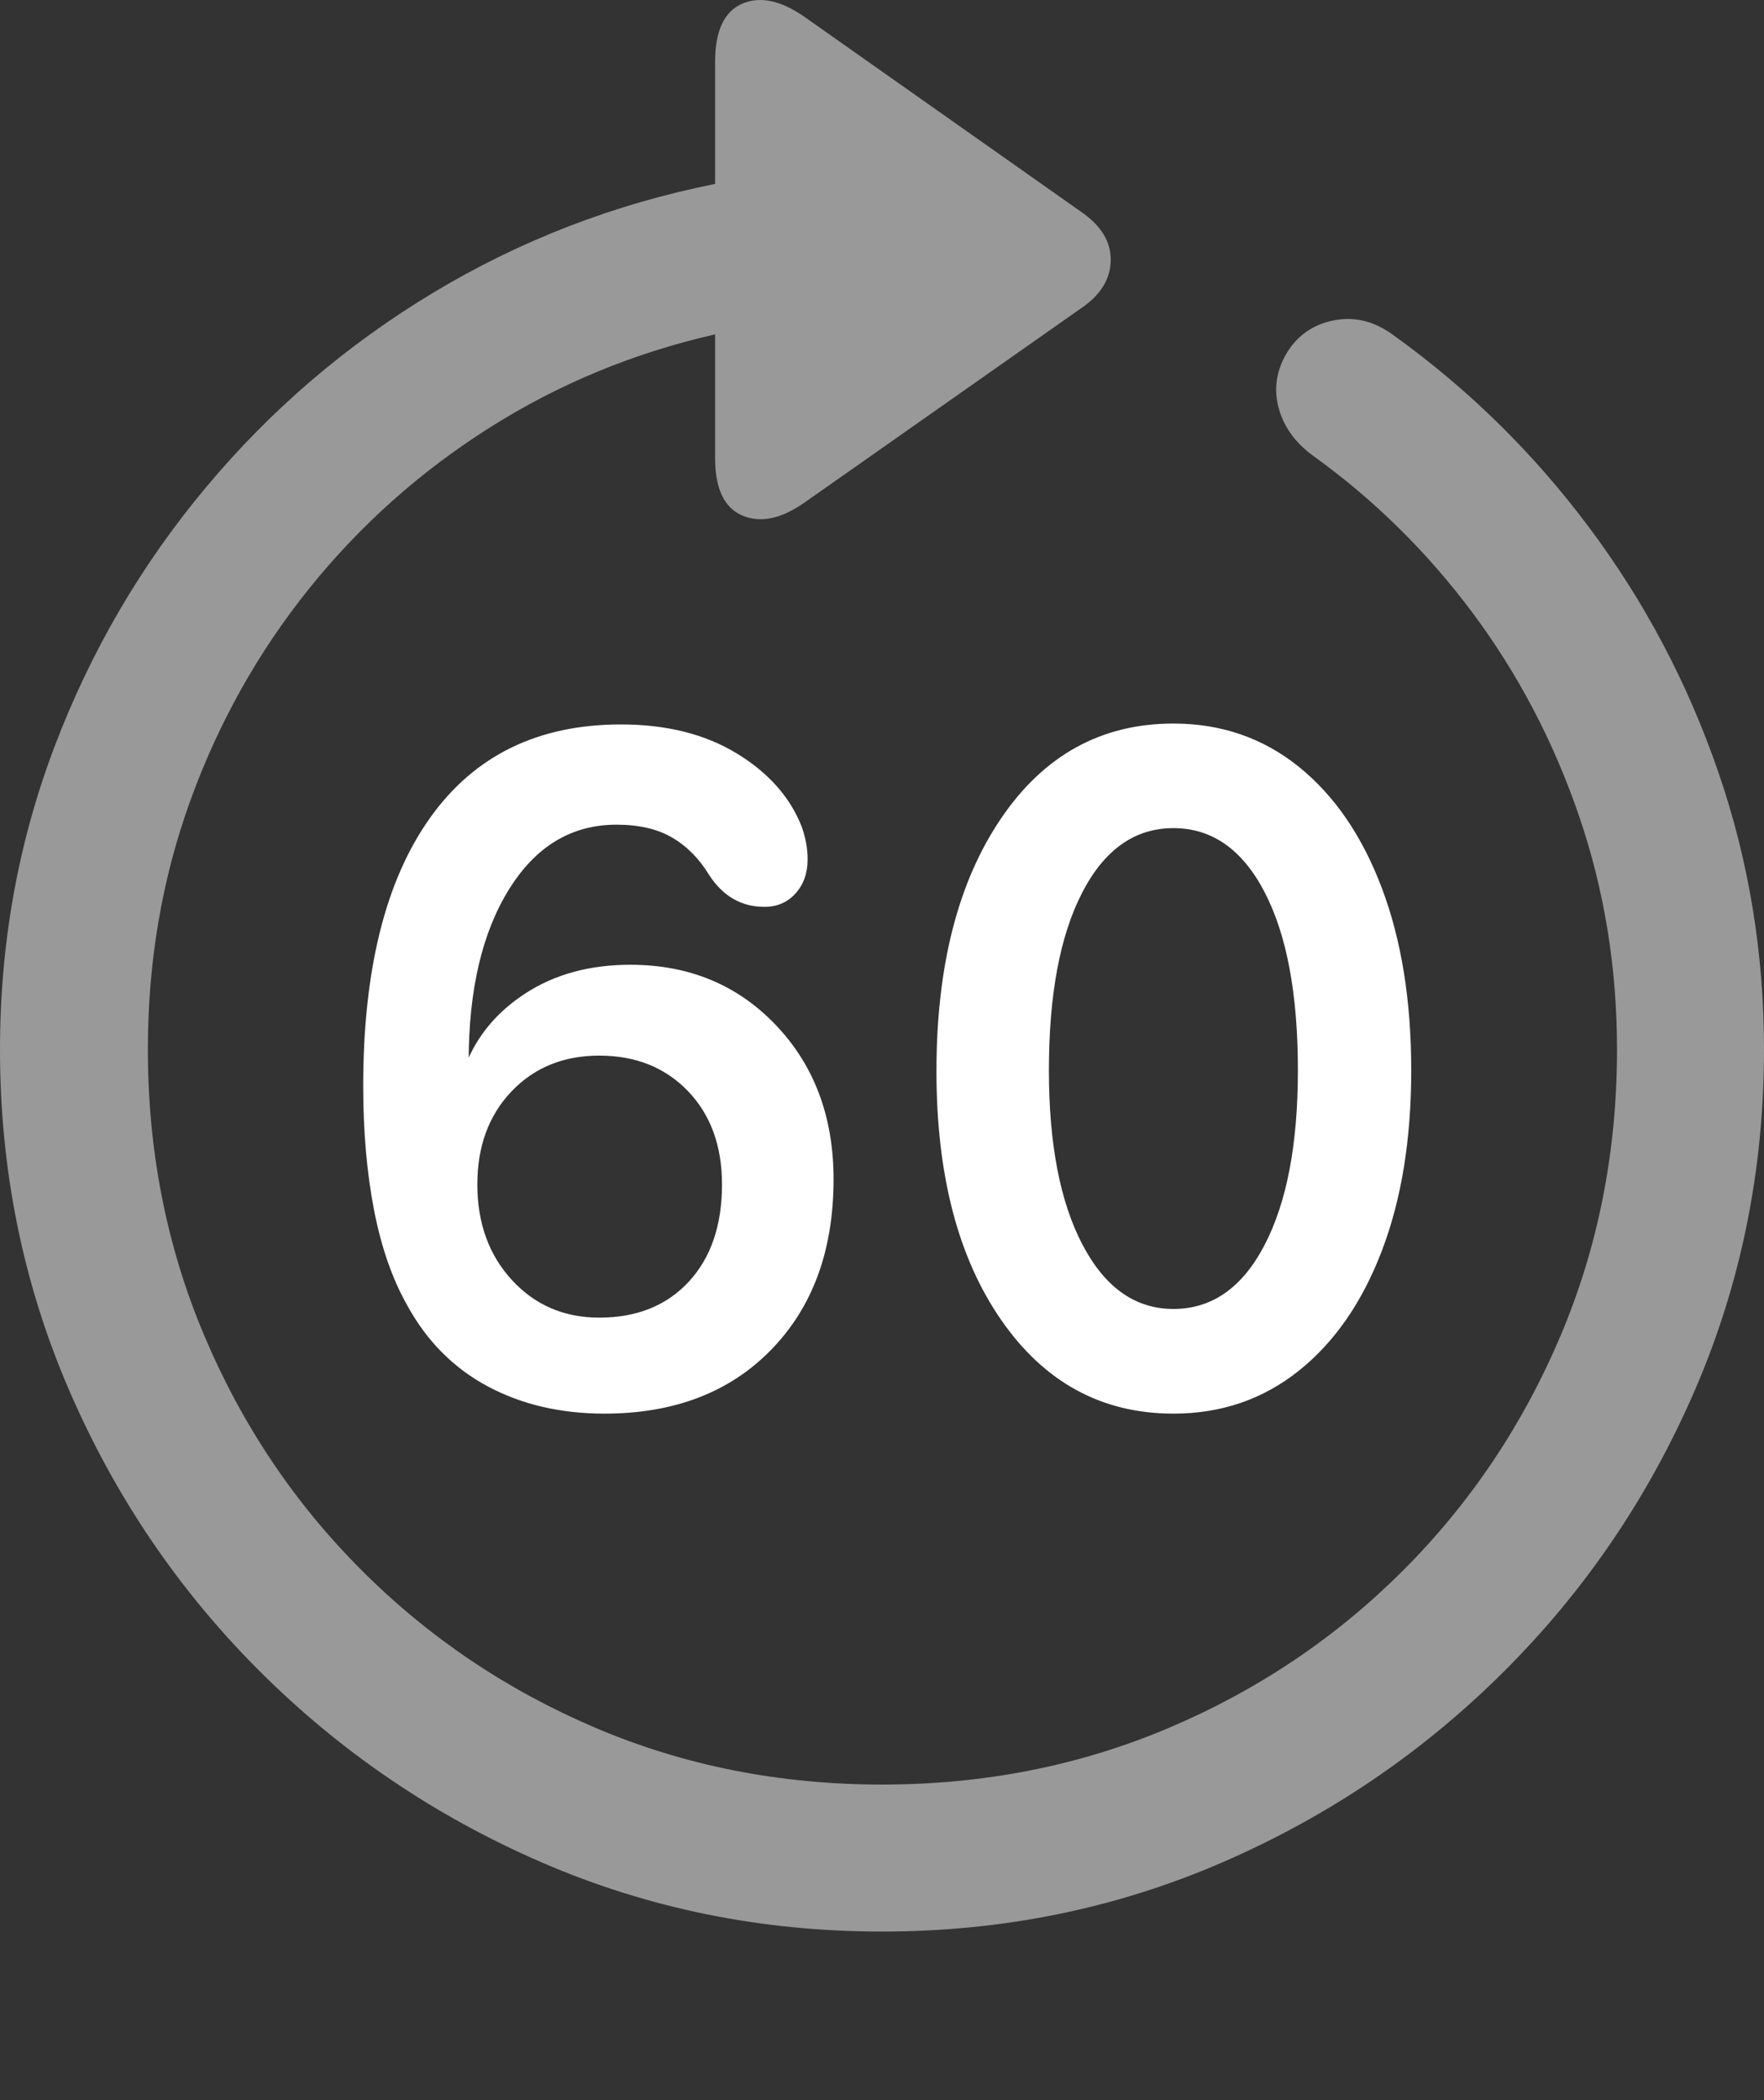 <?xml version="1.0" encoding="UTF-8"?>
<!--Generator: Apple Native CoreSVG 175.5-->
<!DOCTYPE svg
PUBLIC "-//W3C//DTD SVG 1.1//EN"
       "http://www.w3.org/Graphics/SVG/1.1/DTD/svg11.dtd">
<svg version="1.1" xmlns="http://www.w3.org/2000/svg" xmlns:xlink="http://www.w3.org/1999/xlink" width="19.922" height="23.715">
 <rect width="100%" height="100%" fill="#333333" stroke="none"/>
 <g>
  <rect height="23.715" opacity="0" width="19.922" x="0" y="0"/>
  <path d="M0 11.852Q0 13.893 0.781 15.7Q1.562 17.507 2.939 18.879Q4.316 20.251 6.118 21.032Q7.92 21.813 9.961 21.813Q12.002 21.813 13.804 21.032Q15.605 20.251 16.982 18.879Q18.359 17.507 19.141 15.7Q19.922 13.893 19.922 11.852Q19.922 10.212 19.404 8.713Q18.887 7.214 17.949 5.959Q17.012 4.704 15.752 3.796Q15.43 3.552 15.078 3.615Q14.727 3.679 14.541 3.972Q14.355 4.274 14.438 4.597Q14.521 4.919 14.824 5.143Q15.859 5.886 16.631 6.921Q17.402 7.956 17.832 9.211Q18.262 10.466 18.262 11.852Q18.262 13.581 17.622 15.09Q16.982 16.599 15.845 17.736Q14.707 18.874 13.198 19.514Q11.69 20.153 9.961 20.153Q8.232 20.153 6.729 19.514Q5.225 18.874 4.087 17.736Q2.949 16.599 2.31 15.09Q1.67 13.581 1.67 11.852Q1.67 10.368 2.148 9.045Q2.627 7.722 3.491 6.647Q4.355 5.573 5.527 4.831Q6.699 4.089 8.076 3.776L8.076 5.173Q8.076 5.69 8.384 5.822Q8.691 5.954 9.092 5.671L12.207 3.483Q12.539 3.259 12.544 2.941Q12.549 2.624 12.207 2.39L9.102 0.202Q8.691-0.091 8.384 0.041Q8.076 0.173 8.076 0.7L8.076 2.077Q6.367 2.419 4.897 3.303Q3.428 4.186 2.329 5.5Q1.23 6.813 0.615 8.434Q0 10.056 0 11.852Z" fill="rgba(255,255,255,0.5)"/>
  <path d="M6.826 15.964Q8.008 15.964 8.711 15.241Q9.414 14.518 9.414 13.317Q9.414 12.263 8.765 11.579Q8.115 10.895 7.119 10.895Q6.436 10.895 5.942 11.213Q5.449 11.53 5.254 12.038L5.303 12.106Q5.293 12.057 5.293 12.043Q5.293 12.028 5.293 11.989Q5.293 10.778 5.747 10.046Q6.201 9.313 6.963 9.313Q7.344 9.313 7.593 9.46Q7.842 9.606 8.008 9.88Q8.242 10.241 8.633 10.241Q8.848 10.241 8.984 10.09Q9.121 9.938 9.121 9.704Q9.121 9.606 9.102 9.509Q9.082 9.411 9.053 9.333Q8.857 8.835 8.32 8.508Q7.783 8.181 7.012 8.181Q5.605 8.181 4.854 9.24Q4.102 10.3 4.102 12.263Q4.102 13.034 4.224 13.664Q4.346 14.294 4.6 14.743Q4.932 15.348 5.508 15.656Q6.084 15.964 6.826 15.964ZM6.768 14.88Q6.172 14.88 5.781 14.455Q5.391 14.03 5.391 13.376Q5.391 12.731 5.776 12.326Q6.162 11.921 6.768 11.921Q7.383 11.921 7.769 12.321Q8.154 12.722 8.154 13.376Q8.154 14.069 7.778 14.475Q7.402 14.88 6.768 14.88ZM13.252 15.964Q14.062 15.964 14.668 15.48Q15.273 14.997 15.605 14.128Q15.938 13.259 15.938 12.087Q15.938 10.905 15.605 10.026Q15.273 9.147 14.668 8.659Q14.062 8.171 13.252 8.171Q12.031 8.171 11.304 9.245Q10.576 10.319 10.576 12.097Q10.576 13.854 11.309 14.909Q12.041 15.964 13.252 15.964ZM13.252 14.782Q12.607 14.782 12.227 14.059Q11.846 13.337 11.846 12.087Q11.846 10.807 12.222 10.08Q12.598 9.352 13.252 9.352Q13.906 9.352 14.282 10.075Q14.658 10.798 14.658 12.087Q14.658 13.337 14.282 14.059Q13.906 14.782 13.252 14.782Z" fill="#ffffff"/>
 </g>
</svg>

